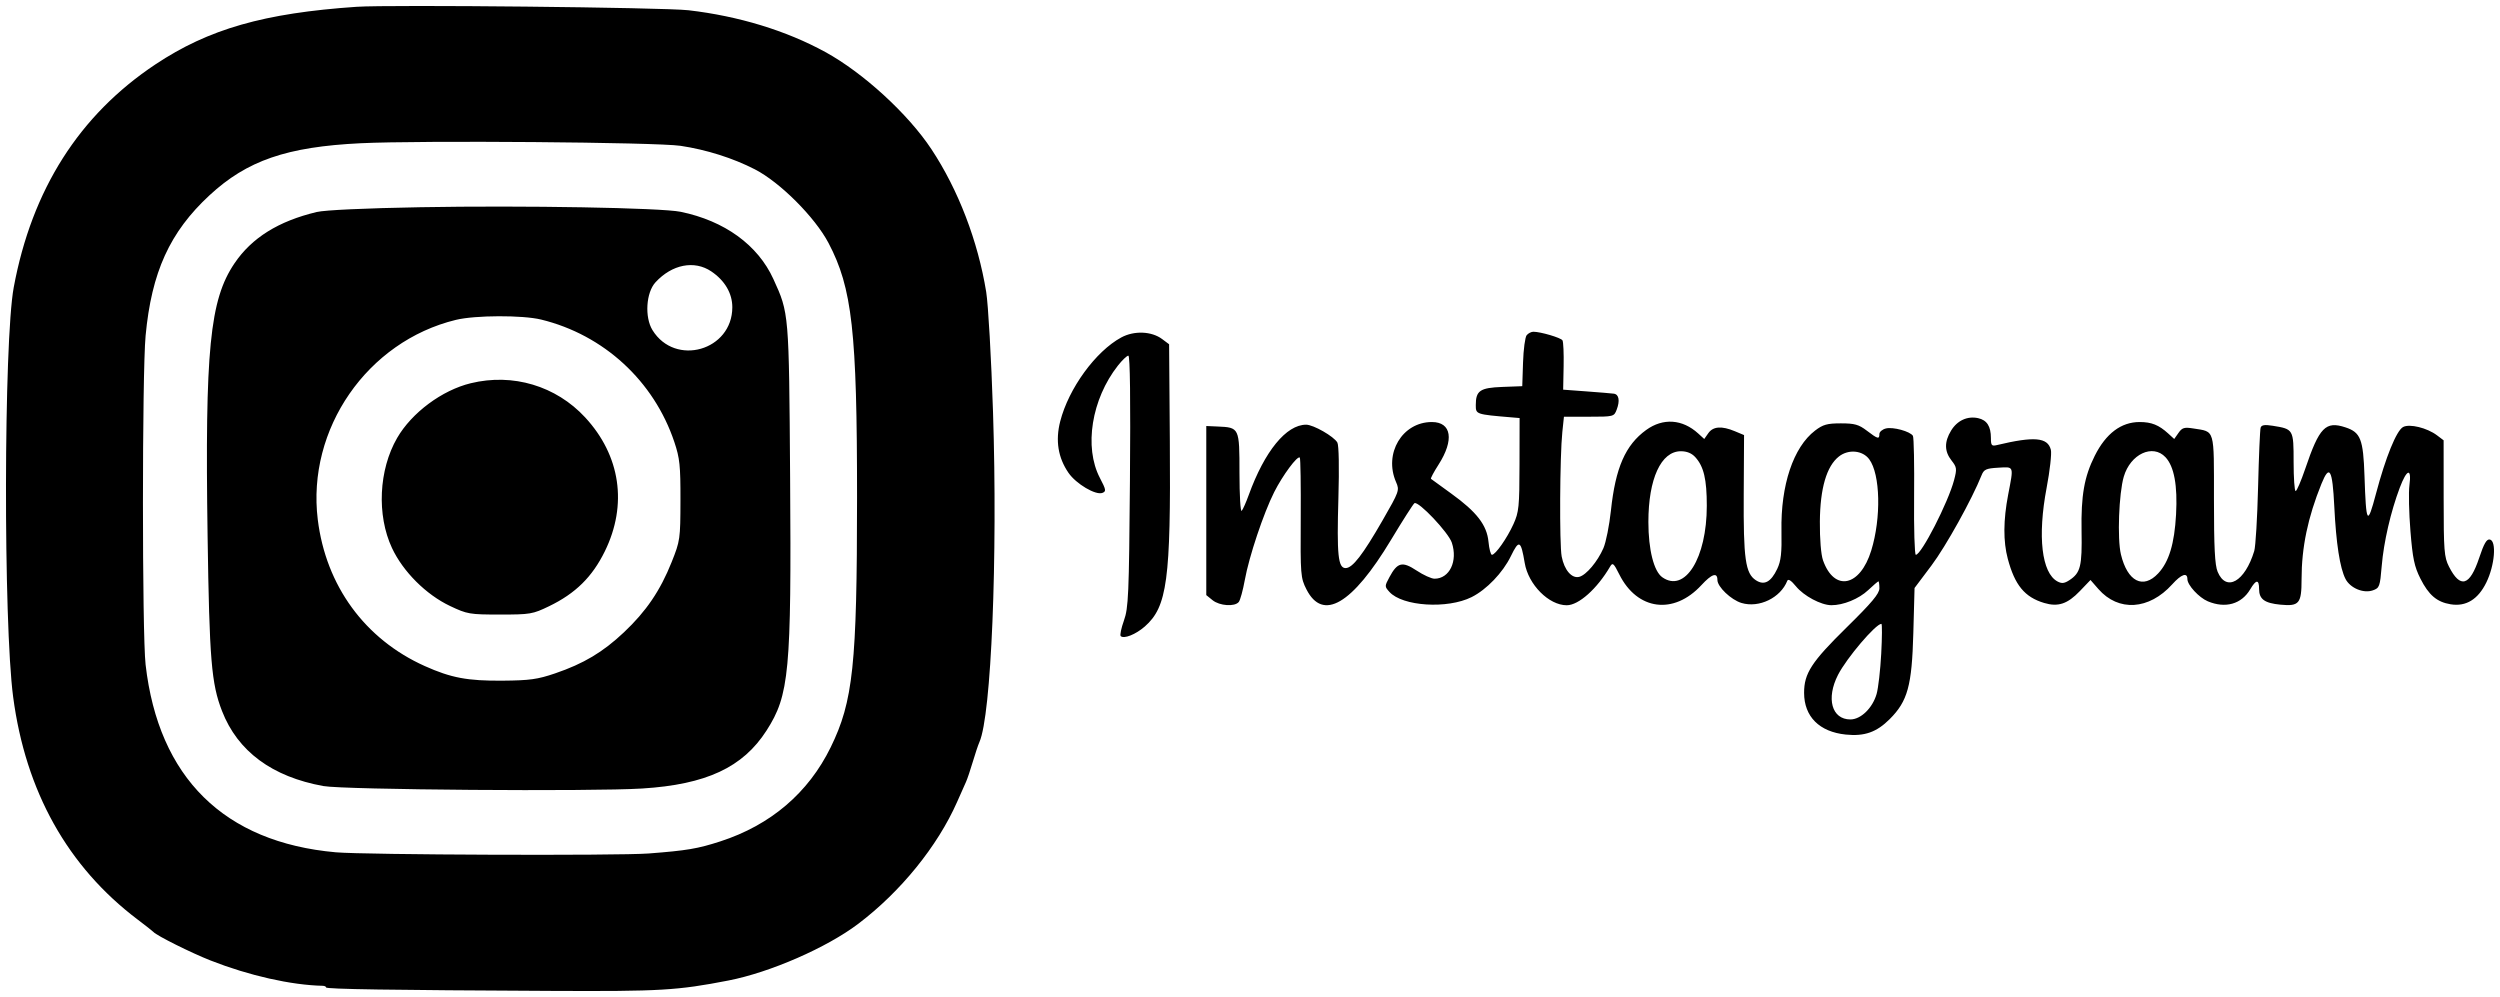 <svg width="1670" height="666" viewBox="0 0 1670 666" fill="none" xmlns="http://www.w3.org/2000/svg">
<g filter="url(#filter0_d_9_18)">
<path fill-rule="evenodd" clip-rule="evenodd" d="M238.212 0.542C176.436 4.75 139.362 15.361 103.833 39.002C52.915 72.885 21.286 122.655 9.173 187.958C2.481 224.038 2.21 411.777 8.778 461.51C17.118 524.661 45.201 574.914 91.881 610.212C97.247 614.269 102.036 618.036 102.524 618.586C104.702 621.034 127.753 632.53 140.658 637.605C166.35 647.708 194.46 654.051 215.597 654.516C216.817 654.542 217.816 655.03 217.82 655.599C217.825 656.745 260.456 657.403 368.579 657.925C441.274 658.276 452.404 657.623 486.53 650.994C514.413 645.577 552.23 629.066 573.325 613.096C601.621 591.677 626.257 561.307 639.323 531.742C641.733 526.286 644.427 520.225 645.309 518.273C646.192 516.322 648.212 510.335 649.802 504.969C651.389 499.604 653.399 493.617 654.266 491.666C662.175 473.86 666.496 368.695 663.33 271.011C662.171 235.297 660.125 199.291 658.778 190.998C653.264 157.017 640.107 122.735 622.183 95.652C606.548 72.028 576.558 44.572 551.271 30.731C525.135 16.425 493.418 6.743 459.925 2.85C443.527 0.945 260.319 -0.962 238.212 0.542ZM454.604 93.405C471.881 95.984 489.656 101.609 504.267 109.125C521.064 117.761 544.364 141.07 553.449 158.324C569.268 188.362 572.525 217.438 572.511 328.472C572.495 440.153 569.919 464.524 554.891 495.213C539.974 525.677 514.759 547.166 481.158 558.052C466.049 562.948 458.818 564.168 433.319 566.126C413.009 567.686 243.43 567.045 224.341 565.339C149.661 558.659 105.91 515.494 97.257 439.961C94.9 419.395 94.904 245.422 97.259 220.267C101.239 177.776 113.414 151.023 139.956 126.448C165.048 103.214 191.563 94.081 240.872 91.684C281.068 89.733 438.481 90.999 454.604 93.405ZM280.781 134.423C244.044 135.076 217.009 136.325 211.606 137.614C185.998 143.729 168.179 154.845 156.641 171.906C140.126 196.329 136.852 229.539 138.673 354.192C139.878 436.639 141.201 452.666 148.312 470.968C158.768 497.874 181.778 514.903 216.041 521.09C229.799 523.574 394.986 524.847 428.924 522.729C471.731 520.06 496.231 508.647 512.038 484.011C527.253 460.3 528.7 444.781 527.799 315.168C527.028 204.464 527.104 205.358 516.605 182.368C506.215 159.619 484.003 143.521 454.664 137.481C441.608 134.794 350.211 133.185 280.781 134.423ZM475.14 177.294C484.164 183.374 489.191 191.935 489.191 201.219C489.191 230.151 451.047 241.102 435.863 216.531C430.526 207.892 431.556 191.429 437.865 184.579C448.907 172.586 463.829 169.67 475.14 177.294ZM361.484 209.471C403.303 219.683 436.803 250.481 450.464 291.274C454.082 302.082 454.597 306.983 454.545 330.245C454.488 356.108 454.323 357.261 448.66 371.466C441.063 390.517 431.675 404.346 416.824 418.356C402.742 431.642 389.888 439.312 370.807 445.82C359.131 449.803 353.832 450.539 335.766 450.69C312.33 450.885 301.35 448.822 283.714 440.909C243.765 422.982 217.706 387.292 212.271 343.063C204.84 282.584 245.344 224.047 304.577 209.663C317.44 206.541 349.043 206.434 361.484 209.471ZM749.039 221.4C731.887 230.676 713.864 255.433 708.217 277.475C704.937 290.282 706.785 301.749 713.765 311.875C718.838 319.233 731.921 326.974 736.387 325.259C739.054 324.236 738.884 323.209 734.723 315.249C723.992 294.724 729.145 262.614 746.763 240.223C749.642 236.565 752.785 233.571 753.746 233.571C754.879 233.571 755.25 263.038 754.799 317.385C754.168 393.572 753.804 402.044 750.8 410.48C748.982 415.583 748.004 420.27 748.627 420.893C750.716 422.982 758.675 419.821 764.745 414.491C779.702 401.357 782.141 383.252 781.448 290.525L780.965 225.97L776.29 222.481C769.257 217.23 757.604 216.769 749.039 221.4ZM1019.82 219.916C1018.77 221.186 1017.67 229.368 1017.39 238.098L1016.87 253.97L1003.56 254.468C988.646 255.029 985.828 256.955 985.828 266.598C985.828 272.783 985.826 272.782 1009.77 274.806L1015.09 275.256L1015.03 306.298C1014.98 334.606 1014.62 338.114 1010.99 346.112C1006.68 355.599 998.955 366.609 996.605 366.609C995.803 366.609 994.771 362.691 994.312 357.9C993.238 346.735 986.458 337.974 969.336 325.633C962.31 320.569 956.26 316.173 955.89 315.865C955.521 315.554 957.789 311.295 960.932 306.398C971.518 289.901 969.65 277.917 956.494 277.917C936.712 277.917 924.199 298.937 932.585 318.084C934.955 323.498 934.69 324.244 923.622 343.492C910.273 366.709 903.486 375.479 898.869 375.479C893.831 375.479 892.948 366.842 894.058 328.512C894.638 308.507 894.353 293.399 893.361 291.627C891.082 287.552 877.348 279.691 872.51 279.691C859.219 279.691 844.753 297.415 834.143 326.698C832.376 331.576 830.264 336.324 829.449 337.252C828.635 338.178 827.968 326.833 827.968 312.037C827.968 281.589 827.949 281.548 813.232 280.904L805.797 280.578V337.055V393.533L809.985 396.923C814.722 400.758 824.87 401.435 827.518 398.095C828.484 396.876 830.287 390.29 831.525 383.461C834.37 367.75 844.038 338.838 851.176 324.695C856.841 313.465 866.738 300.133 868.269 301.665C868.748 302.144 869.028 320.344 868.889 342.111C868.65 380.076 868.806 382.012 872.692 389.668C883.652 411.248 903.243 399.777 929.249 356.555C937.035 343.613 944.055 332.622 944.85 332.133C947.498 330.495 967.582 351.707 969.827 358.513C973.912 370.89 968.288 382.574 958.245 382.574C956.191 382.574 950.82 380.13 946.312 377.142C936.76 370.817 933.491 371.597 928.172 381.476C924.885 387.581 924.883 387.798 928.14 391.395C936.861 401.033 966.881 402.936 983.024 394.874C993.024 389.879 1003.9 378.538 1009.25 367.526C1014.73 356.243 1015.96 356.842 1018.51 372.06C1020.93 386.526 1034.63 400.312 1046.58 400.312C1054.55 400.312 1066.88 389.313 1075.54 374.489C1077.24 371.583 1077.93 372.174 1081.7 379.718C1093.69 403.725 1118.07 406.902 1136.54 386.863C1143.5 379.31 1147.23 378.111 1147.23 383.429C1147.23 387.989 1156.36 396.701 1163.33 398.787C1175.07 402.306 1189.41 395.358 1193.91 383.97C1194.51 382.473 1196.5 383.75 1199.71 387.674C1204.95 394.092 1216.41 400.21 1223.3 400.273C1231.24 400.346 1241.74 396.057 1247.95 390.2C1251.36 386.982 1254.44 384.348 1254.79 384.348C1255.14 384.348 1255.43 386.432 1255.43 388.979C1255.43 392.561 1250.46 398.496 1233.52 415.144C1210.06 438.202 1205.12 445.801 1205.14 458.849C1205.15 474.685 1215.33 484.87 1232.97 486.69C1245.46 487.98 1253.57 485.129 1262.34 476.355C1274.33 464.363 1277.15 454.104 1278.1 418.938L1278.92 388.782L1290.25 373.705C1299.83 360.968 1317.33 329.433 1323.72 313.394C1325.25 309.568 1326.77 308.886 1334.8 308.424C1345.55 307.804 1345.2 306.857 1341.46 326.41C1338.18 343.523 1338.1 357.625 1341.2 369.27C1345.89 386.877 1352.47 394.876 1365.48 398.773C1374.79 401.561 1381.08 399.47 1389.35 390.84L1396.45 383.431L1401.72 389.467C1415.1 404.788 1435.57 403.484 1451.04 386.329C1457.17 379.532 1461.18 378.153 1461.18 382.849C1461.18 386.824 1468.9 395.202 1474.85 397.689C1486.59 402.597 1497.3 399.564 1503.14 389.678C1507.1 382.975 1509.07 382.9 1509.07 389.453C1509.07 396.233 1512.7 398.897 1523.31 399.917C1535.86 401.123 1537.45 399.214 1537.45 382.945C1537.45 361.644 1541.61 341.685 1550.74 319.159C1556.11 305.929 1558.08 309.404 1559.3 334.237C1560.51 358.999 1563.07 375.516 1566.8 382.732C1569.97 388.868 1578.8 392.555 1585.06 390.358C1589.5 388.802 1589.84 387.84 1590.99 374.056C1592.32 358.12 1596.99 337.864 1603.03 321.82C1607.8 309.167 1611.07 308.312 1609.5 320.124C1608.88 324.8 1609.18 338.57 1610.17 350.723C1611.65 369.055 1612.79 374.466 1616.83 382.494C1622.38 393.515 1627.86 398.178 1637.03 399.667C1647.3 401.332 1655.33 396.417 1660.88 385.073C1666.5 373.586 1667.82 357.334 1663.21 356.39C1661.1 355.957 1659.28 359.083 1656.11 368.616C1649.81 387.555 1643.47 389.394 1635.9 374.469C1632.7 368.142 1632.37 363.917 1632.36 328.814L1632.34 290.132L1627.92 286.795C1621.3 281.798 1609.59 278.928 1605.27 281.243C1600.85 283.607 1593.6 301.443 1587.15 325.811C1581.38 347.588 1580.57 346.332 1579.48 313.919C1578.66 289.374 1576.88 284.821 1566.81 281.495C1553.46 277.09 1549.33 281.335 1539.88 309.192C1537.1 317.357 1534.23 324.037 1533.48 324.037C1532.74 324.037 1532.13 315.285 1532.13 304.587C1532.13 282.777 1532.04 282.626 1518.19 280.413C1512.79 279.547 1510.7 279.877 1510.1 281.686C1509.67 283.027 1508.9 300.888 1508.4 321.376C1507.89 341.864 1506.74 361.068 1505.84 364.051C1499.61 384.591 1487.12 391.679 1481.38 377.937C1479.51 373.467 1478.92 361.776 1478.92 329.477C1478.92 281.708 1479.74 284.548 1465.18 282.218C1459.1 281.245 1457.7 281.661 1455.24 285.167L1452.38 289.246L1448.36 285.576C1442.11 279.884 1437.21 277.917 1429.28 277.917C1416.92 277.917 1406.77 285.552 1399.29 300.48C1392.28 314.453 1390.08 327.017 1390.48 350.645C1390.89 374.322 1389.81 378.671 1382.31 383.587C1379.02 385.744 1377.23 385.932 1374.41 384.42C1363.82 378.757 1360.99 354.322 1367.15 321.82C1369.33 310.355 1370.6 298.953 1369.98 296.48C1367.88 288.131 1358.95 287.347 1333.92 293.314C1330.42 294.149 1329.93 293.575 1329.93 288.636C1329.93 280.778 1327.26 276.617 1321.38 275.327C1314.24 273.759 1307.44 276.89 1303.33 283.638C1298.74 291.168 1298.83 297.53 1303.63 303.625C1307.17 308.127 1307.31 309.193 1305.32 316.725C1301.42 331.556 1283.46 366.609 1279.77 366.609C1278.94 366.609 1278.42 349.153 1278.62 327.817C1278.82 306.481 1278.46 288.18 1277.83 287.148C1275.98 284.155 1264.52 281.025 1259.77 282.217C1257.38 282.816 1255.43 284.489 1255.43 285.933C1255.43 289.564 1254.36 289.278 1247.03 283.682C1241.65 279.581 1238.89 278.804 1229.71 278.804C1220.57 278.804 1217.77 279.588 1212.49 283.613C1197.95 294.706 1189.45 320.048 1190.02 350.678C1190.29 365.44 1189.7 370.732 1187.19 376.016C1182.99 384.86 1178.49 387.25 1172.9 383.592C1165.92 379.016 1164.56 369.323 1164.81 326.176L1165.03 286.632L1158.85 284.047C1150.09 280.386 1144.35 280.812 1141.16 285.355L1138.44 289.246L1134.41 285.576C1123.84 275.944 1110.9 275.07 1099.64 283.23C1085.77 293.277 1079.14 308.432 1076.1 337.022C1075.04 346.953 1072.79 358.272 1071.08 362.175C1067.13 371.204 1059.64 380.099 1054.95 381.327C1049.97 382.631 1044.94 376.812 1043.2 367.736C1041.64 359.615 1041.95 300.601 1043.64 284.569L1044.71 274.369H1061.43C1077.92 274.369 1078.17 274.304 1079.95 269.631C1082.22 263.671 1081.46 259.439 1078.04 258.972C1076.59 258.774 1068.38 258.091 1059.79 257.454L1044.19 256.297L1044.5 240.702C1044.68 232.123 1044.33 224.313 1043.73 223.346C1042.65 221.597 1029.13 217.606 1024.28 217.606C1022.88 217.606 1020.87 218.645 1019.82 219.916ZM314.481 251.994C295.251 256.671 275.059 271.678 265.284 288.56C252.994 309.784 251.577 340.12 261.85 362.074C269.23 377.848 284.624 393.219 300.643 400.806C312.147 406.255 313.695 406.521 333.992 406.521C354.23 406.521 355.844 406.246 366.805 400.944C384.44 392.415 395.623 381.398 404.023 364.282C419.314 333.126 414.493 300.324 390.875 274.811C371.389 253.762 342.585 245.159 314.481 251.994ZM1132.49 301.42C1138.14 307.67 1140.14 316.138 1140.14 333.871C1140.14 368.812 1125.57 392.227 1110.43 381.621C1104.77 377.655 1101.12 363.172 1101.12 344.674C1101.12 315.838 1109.57 297.429 1122.81 297.429C1126.85 297.429 1130.09 298.761 1132.49 301.42ZM1248.63 302.77C1256.08 312.791 1256.73 341.873 1250 363.73C1242.54 387.974 1225.3 391.495 1217.78 370.311C1216.43 366.505 1215.58 356.112 1215.67 344.436C1215.84 322.192 1220.16 307.409 1228.4 300.931C1234.75 295.934 1244.19 296.792 1248.63 302.77ZM1446.55 301.42C1452.34 307.613 1454.67 320.243 1453.61 339.647C1452.53 359.258 1448.88 371.308 1441.68 379.012C1431.59 389.817 1421.13 384.486 1416.77 366.322C1414.28 355.954 1415.4 325.594 1418.68 314.421C1423.12 299.29 1438.06 292.324 1446.55 301.42ZM1256.66 432.685C1256.07 443.662 1254.68 455.772 1253.57 459.596C1250.84 469.01 1243.03 476.588 1236.06 476.588C1223.61 476.588 1219.72 462.582 1227.79 446.817C1233.55 435.555 1252.97 412.729 1256.78 412.729C1257.3 412.729 1257.25 421.71 1256.66 432.685Z" fill="black"/>
</g>
<defs>
<filter id="filter0_d_9_18" x="0" y="0" width="1670" height="666" filterUnits="userSpaceOnUse" color-interpolation-filters="sRGB">
<feFlood flood-opacity="0" result="BackgroundImageFix"/>
<feColorMatrix in="SourceAlpha" type="matrix" values="0 0 0 0 0 0 0 0 0 0 0 0 0 0 0 0 0 0 127 0" result="hardAlpha"/>
<feOffset dy="4"/>
<feGaussianBlur stdDeviation="2"/>
<feComposite in2="hardAlpha" operator="out"/>
<feColorMatrix type="matrix" values="0 0 0 0 0 0 0 0 0 0 0 0 0 0 0 0 0 0 0.25 0"/>
<feBlend mode="normal" in2="BackgroundImageFix" result="effect1_dropShadow_9_18"/>
<feBlend mode="normal" in="SourceGraphic" in2="effect1_dropShadow_9_18" result="shape"/>
</filter>
</defs>
</svg>
